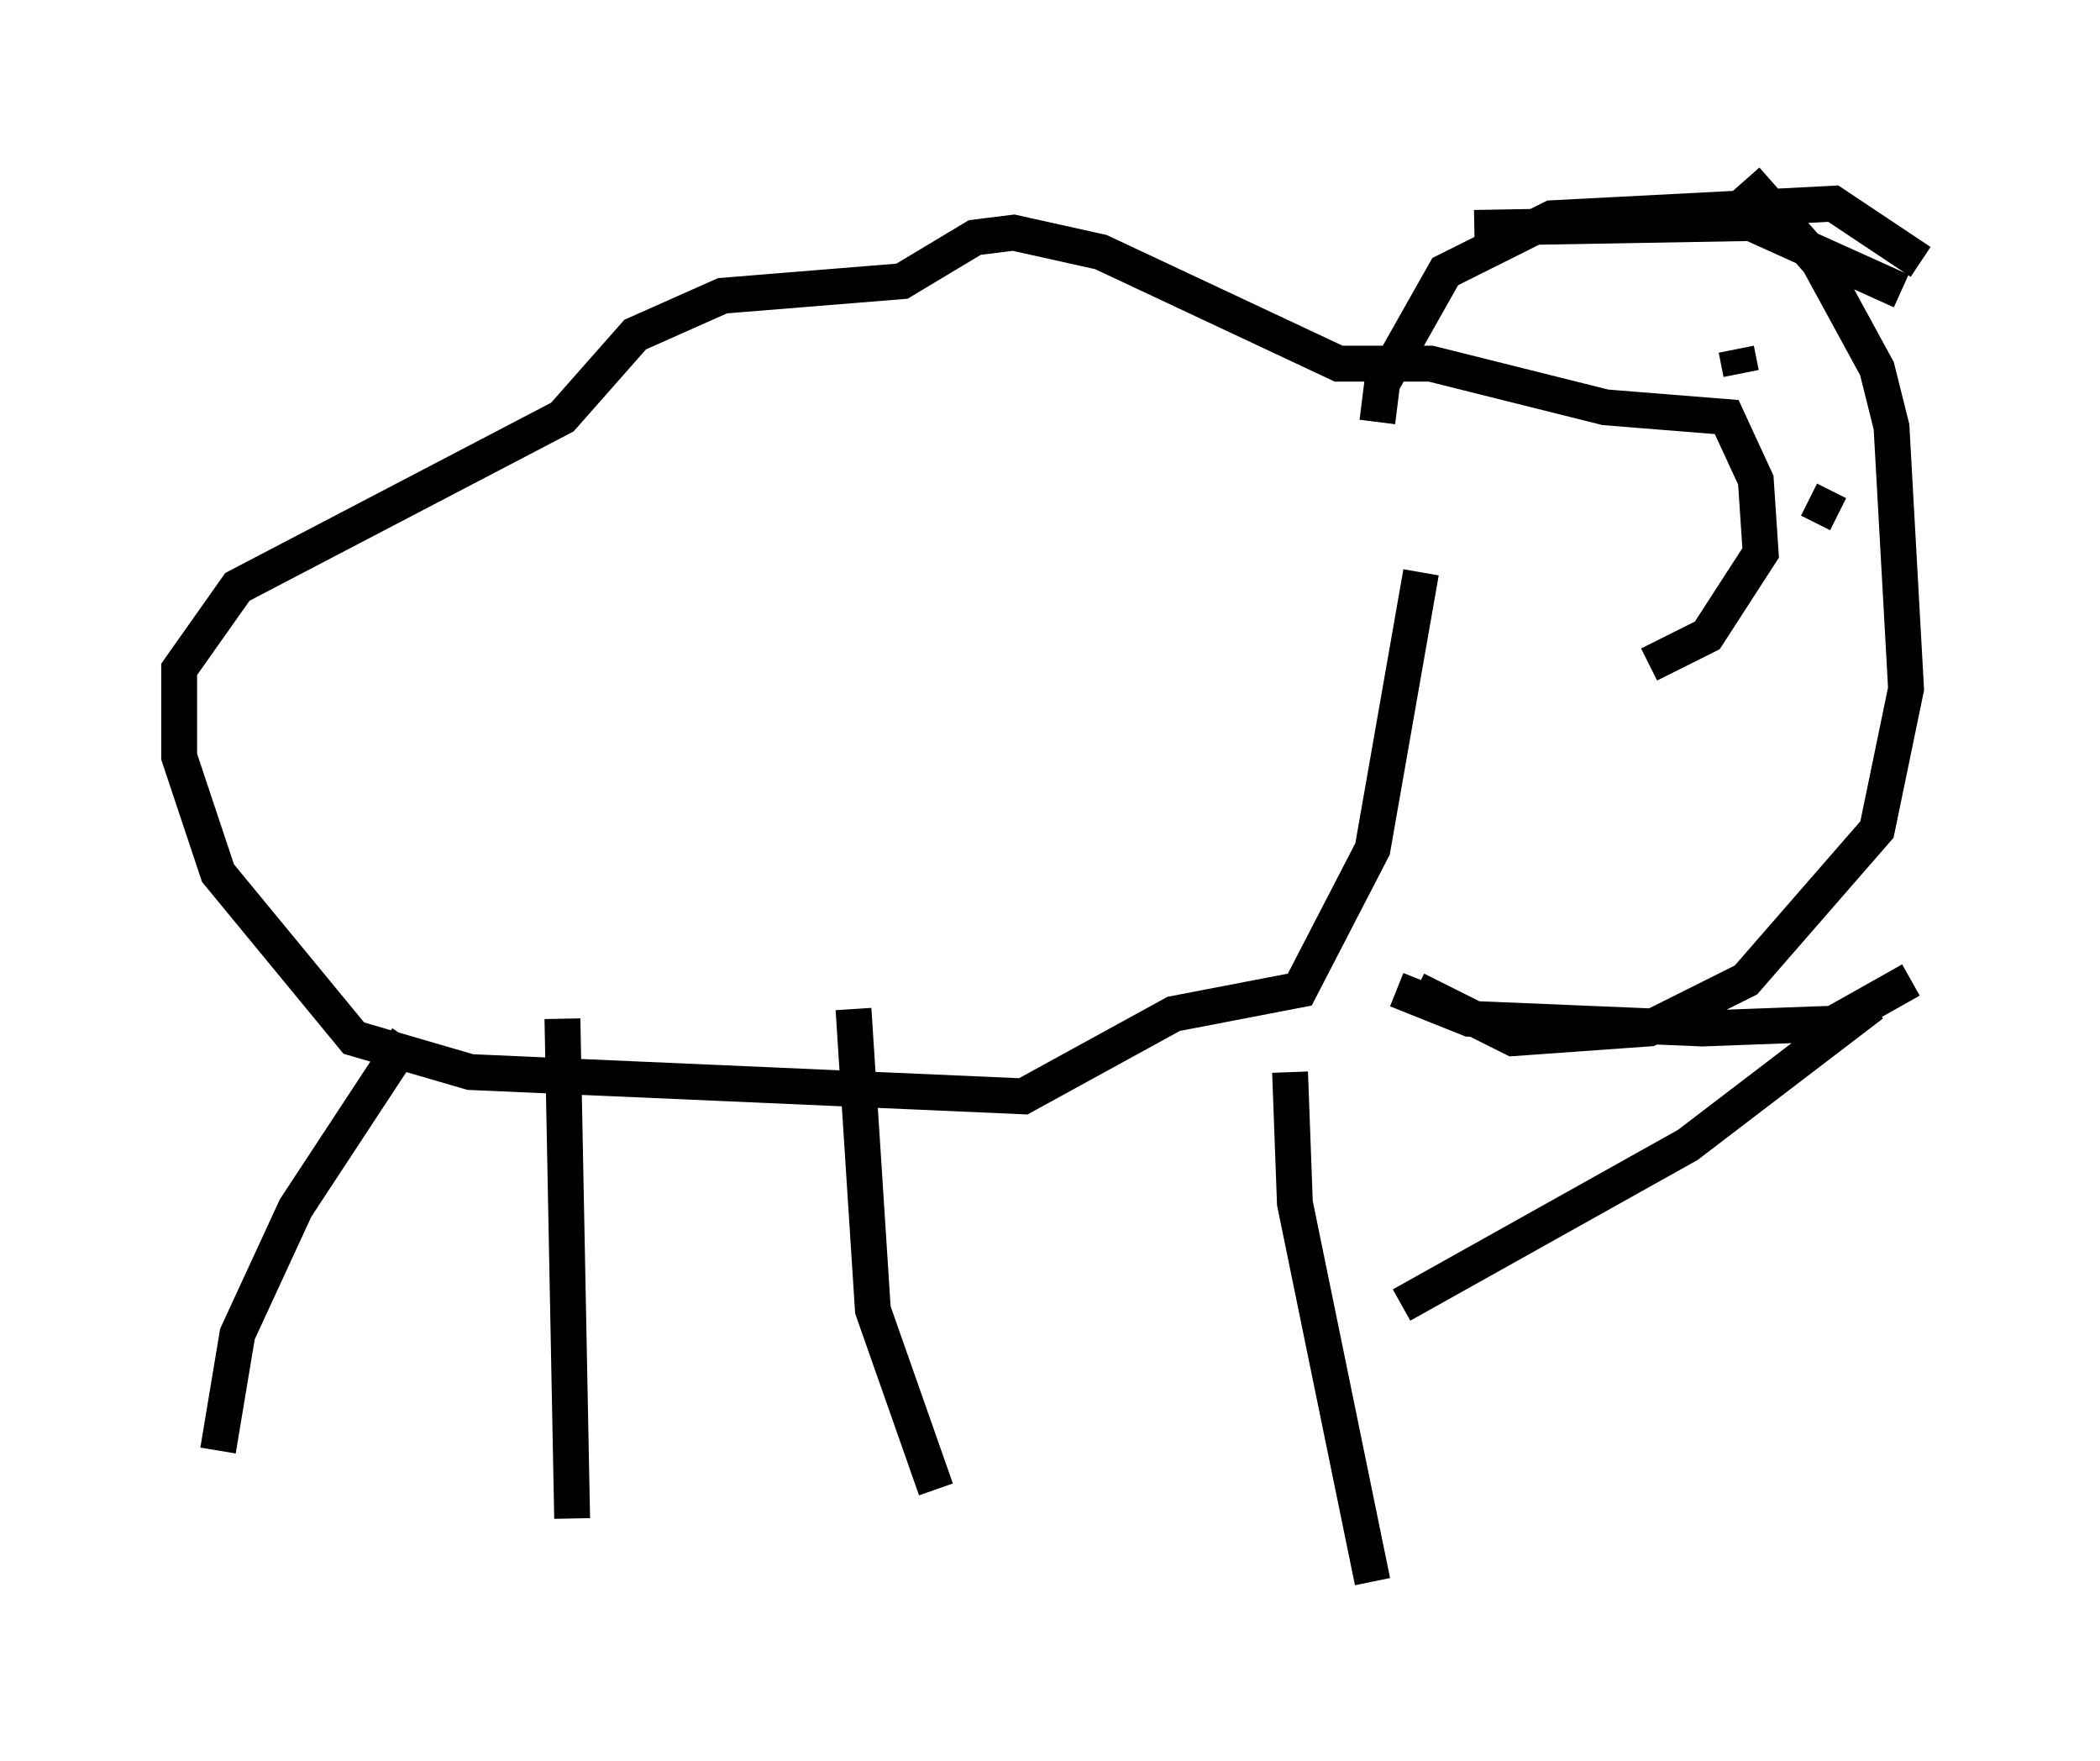 <?xml version="1.0" encoding="utf-8" ?>
<svg baseProfile="full" height="49.106" version="1.1" width="58.579" xmlns="http://www.w3.org/2000/svg" xmlns:ev="http://www.w3.org/2001/xml-events" xmlns:xlink="http://www.w3.org/1999/xlink"><defs /><rect fill="white" height="49.106" width="58.579" x="0" y="0" /><path d="M40.047, 18.532 m5.954, 0.0 l1.624, -0.812 1.488, -2.3 l-0.135, -2.03 -0.812, -1.759 l-3.383, -0.271 -4.871, -1.218 l-2.571, 0.0 -6.631, -3.112 l-2.436, -0.541 -1.083, 0.135 l-2.03, 1.218 -5.007, 0.406 l-2.436, 1.083 -2.03, 2.3 l-9.066, 4.736 -1.624, 2.3 l0.0, 2.436 1.083, 3.248 l3.789, 4.601 3.248, 0.947 l15.426, 0.677 4.195, -2.3 l3.518, -0.677 2.03, -3.924 l1.353, -7.713 m-28.281, 12.99 l-3.112, 4.736 -1.624, 3.518 l-0.541, 3.248 m9.607, -12.043 l0.271, 13.938 m7.848, -14.208 l0.541, 8.39 1.759, 5.007 m9.878, -11.637 l0.135, 3.654 2.165, 10.555 m0.135, -32.341 l0.135, -1.083 1.759, -3.112 l2.977, -1.488 7.848, -0.406 l2.436, 1.624 m-0.271, 20.027 l-2.165, 1.218 -3.654, 0.135 l-6.495, -0.271 -2.03, -0.812 m2.165, -21.245 l7.713, -0.135 4.195, 1.894 m-0.812, 19.892 l-5.142, 3.924 -7.984, 4.465 m9.607, -31.393 l2.03, 2.3 1.624, 2.977 l0.406, 1.624 0.406, 7.307 l-0.812, 3.924 -3.654, 4.195 l-2.706, 1.353 -3.789, 0.271 l-2.706, -1.353 m8.119, -18.268 l0.0, 0.0 m3.383, 10.555 l0.0, 0.0 m-7.713, 4.195 l0.0, 0.0 m5.142, -14.344 l0.135, 0.677 m3.518, 4.465 l0.0, 0.0 m-1.624, -0.947 l0.812, 0.406 " fill="none" stroke="black" stroke-width="1" /></svg>